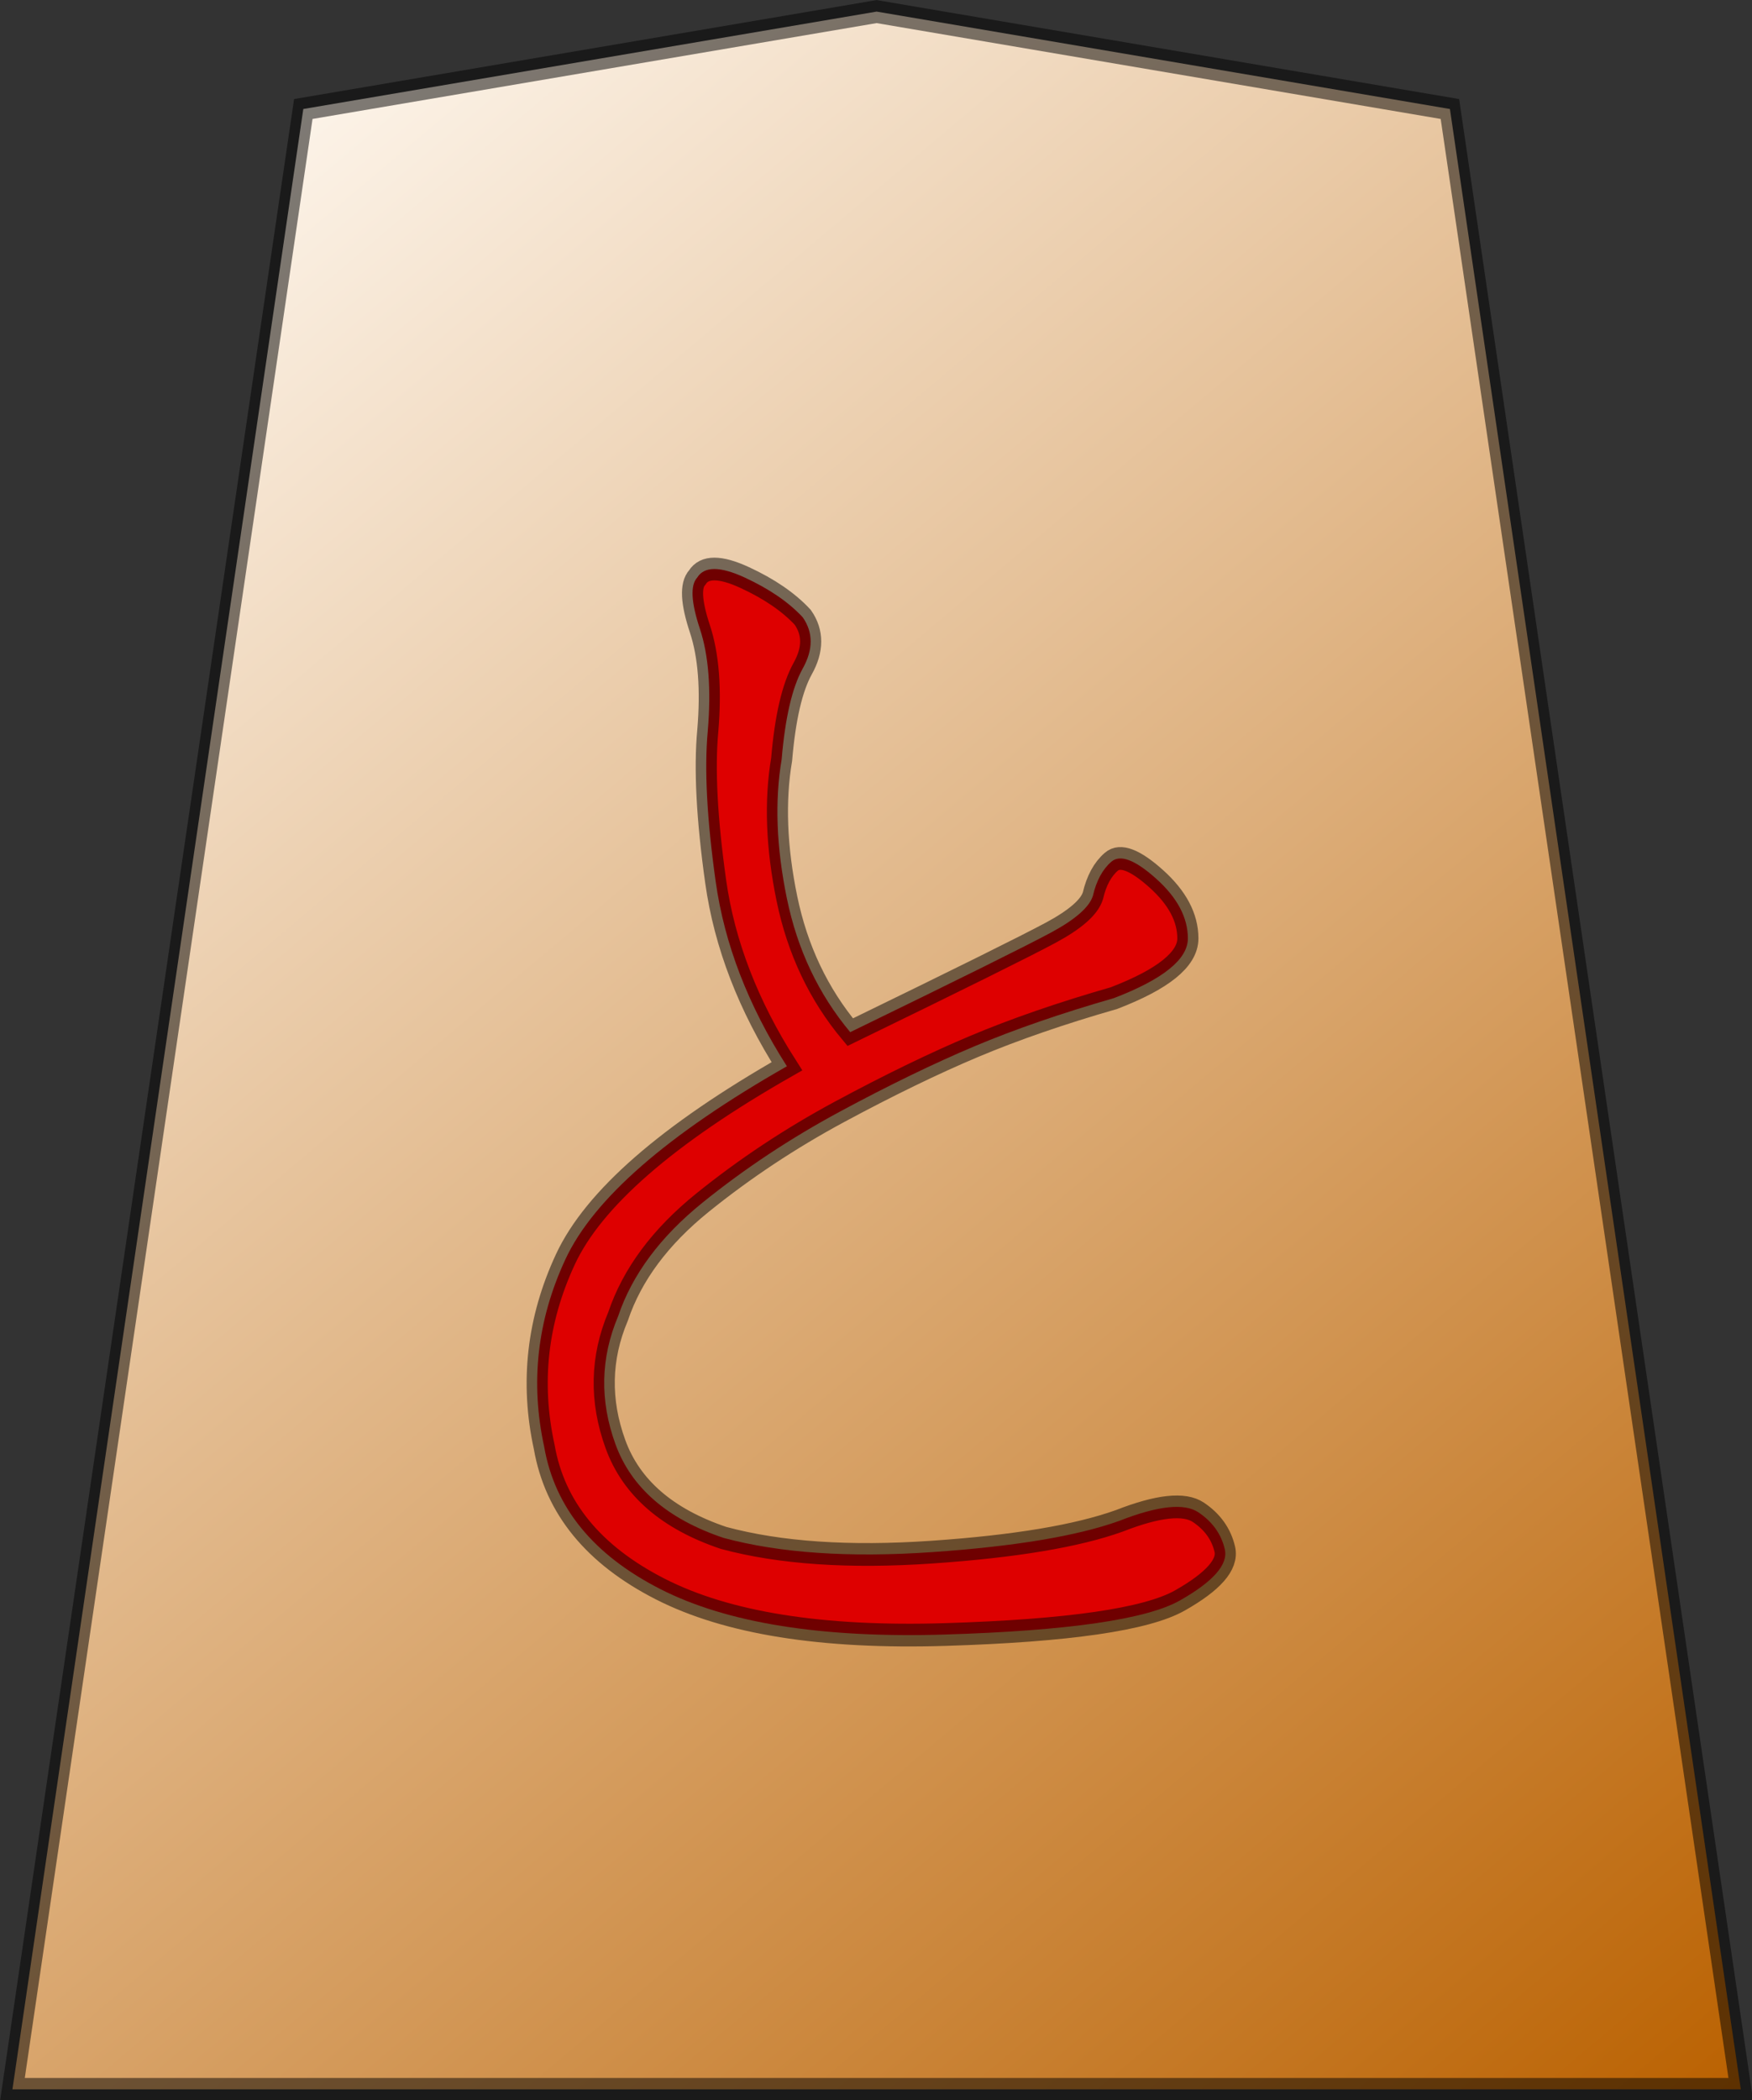 <?xml version="1.0" encoding="UTF-8" standalone="no"?>
<svg
   version="1.0"
   viewBox="0 0 103 123.41"
   id="svg2166"
   sodipodi:version="0.32"
   inkscape:version="1.4.2 (f4327f4, 2025-05-13)"
   sodipodi:docname="tokin.svg"
   inkscape:output_extension="org.inkscape.output.svg.inkscape"
   sodipodi:modified="true"
   width="103"
   height="123.41"
   xmlns:inkscape="http://www.inkscape.org/namespaces/inkscape"
   xmlns:sodipodi="http://sodipodi.sourceforge.net/DTD/sodipodi-0.dtd"
   xmlns:xlink="http://www.w3.org/1999/xlink"
   xmlns="http://www.w3.org/2000/svg"
   xmlns:svg="http://www.w3.org/2000/svg"
   xmlns:rdf="http://www.w3.org/1999/02/22-rdf-syntax-ns#"
   xmlns:cc="http://creativecommons.org/ns#"
   xmlns:dc="http://purl.org/dc/elements/1.1/">
  <rect x="0" y="0" width="103" height="123.41" fill="#333333" stroke="none"/>
  <sodipodi:namedview
     inkscape:window-height="1526"
     inkscape:window-width="2880"
     inkscape:pageshadow="2"
     inkscape:pageopacity="0.0"
     guidetolerance="10.0"
     gridtolerance="10.0"
     objecttolerance="10.0"
     borderopacity="1.0"
     bordercolor="#666666"
     pagecolor="#ffffff"
     id="base"
     inkscape:zoom="14.178719"
     inkscape:cx="11.213989"
     inkscape:cy="13.506157"
     inkscape:window-x="-11"
     inkscape:window-y="-11"
     inkscape:current-layer="svg2166"
     inkscape:showpageshadow="0"
     inkscape:pagecheckerboard="1"
     inkscape:deskcolor="#d1d1d1"
     inkscape:window-maximized="1" />
  <defs
     id="defs2168">
    <linearGradient
       id="linearGradient10936">
      <stop
         style="stop-color:#fcf3e8;stop-opacity:1"
         offset="0"
         id="stop10938" />
      <stop
         style="stop-color:#ba6100;stop-opacity:1"
         offset="1"
         id="stop10940" />
    </linearGradient>
    <linearGradient
       x1="17.523"
       y1="5.979"
       x2="101.693"
       y2="113.386"
       id="linearGradient10942"
       xlink:href="#linearGradient10936"
       gradientUnits="userSpaceOnUse"
       gradientTransform="translate(3.189)" />
    <linearGradient
       x1="17.523"
       y1="5.979"
       x2="101.693"
       y2="113.386"
       id="linearGradient12957"
       xlink:href="#linearGradient10936"
       gradientUnits="userSpaceOnUse"
       gradientTransform="translate(3.189)" />
  </defs>
  <g
     id="layer1"
     transform="matrix(1.287,0,0,1.287,-18.03,-30.196)">
    <g
       transform="matrix(0.784,0,0,0.844,11.689,23.574)"
       id="g12950">
      <path
         d="M 3.684,112.89 H 104.387 L 87.439,5.764 54.035,0.495 20.632,5.764 Z"
         style="fill:url(#linearGradient12957);fill-opacity:1;fill-rule:evenodd;stroke:#000000;stroke-width:1.23;stroke-linecap:butt;stroke-linejoin:miter;stroke-miterlimit:4;stroke-dasharray:none;stroke-opacity:0.498"
         id="path9965" />
      <path
         d="m 43.584,31.11 c 0.41,-0.615 1.332,-0.615 2.767,0 1.434,0.615 2.562,1.332 3.381,2.152 0.615,0.82 0.615,1.742 0,2.767 -0.615,1.025 -1.025,2.664 -1.23,4.918 -0.41,2.254 -0.307,4.765 0.307,7.531 0.615,2.767 1.844,5.174 3.689,7.224 6.353,-2.869 10.246,-4.662 11.681,-5.379 1.434,-0.717 2.254,-1.383 2.459,-1.998 0.205,-0.82 0.564,-1.434 1.076,-1.844 0.512,-0.41 1.383,-0.102 2.613,0.922 1.23,1.025 1.844,2.101 1.844,3.228 -5.7e-5,1.127 -1.435,2.203 -4.303,3.228 -3.074,0.82 -5.789,1.691 -8.146,2.613 -2.357,0.922 -4.97,2.101 -7.839,3.535 -2.869,1.435 -5.533,3.074 -7.992,4.918 -2.459,1.844 -4.099,3.894 -4.918,6.148 -1.025,2.254 -1.076,4.56 -0.154,6.916 0.922,2.357 3.023,4.047 6.302,5.072 3.279,0.82 7.326,1.076 12.142,0.768 4.816,-0.307 8.453,-0.871 10.912,-1.691 2.254,-0.82 3.791,-0.973 4.611,-0.461 0.82,0.512 1.332,1.178 1.537,1.998 0.205,0.82 -0.666,1.742 -2.613,2.767 -1.947,1.025 -6.507,1.639 -13.679,1.844 -7.173,0.205 -12.706,-0.615 -16.599,-2.459 -3.894,-1.844 -6.148,-4.406 -6.763,-7.685 -0.82,-3.484 -0.41,-6.865 1.23,-10.144 1.639,-3.279 5.943,-6.763 12.91,-10.451 -2.254,-3.279 -3.638,-6.609 -4.15,-9.99 -0.512,-3.381 -0.666,-6.097 -0.461,-8.146 0.205,-2.254 0.051,-4.099 -0.461,-5.533 -0.512,-1.434 -0.564,-2.357 -0.154,-2.767 z"
         style="font-style:normal;font-variant:normal;font-weight:normal;font-stretch:normal;font-size:78.692px;line-height:100%;font-family:KaiTi;text-align:center;writing-mode:lr-tb;text-anchor:middle;fill:#de0000;fill-opacity:1;stroke:#000000;stroke-width:1.23;stroke-miterlimit:4;stroke-opacity:0.498"
         id="text11939" />
    </g>
  </g>
</svg>
